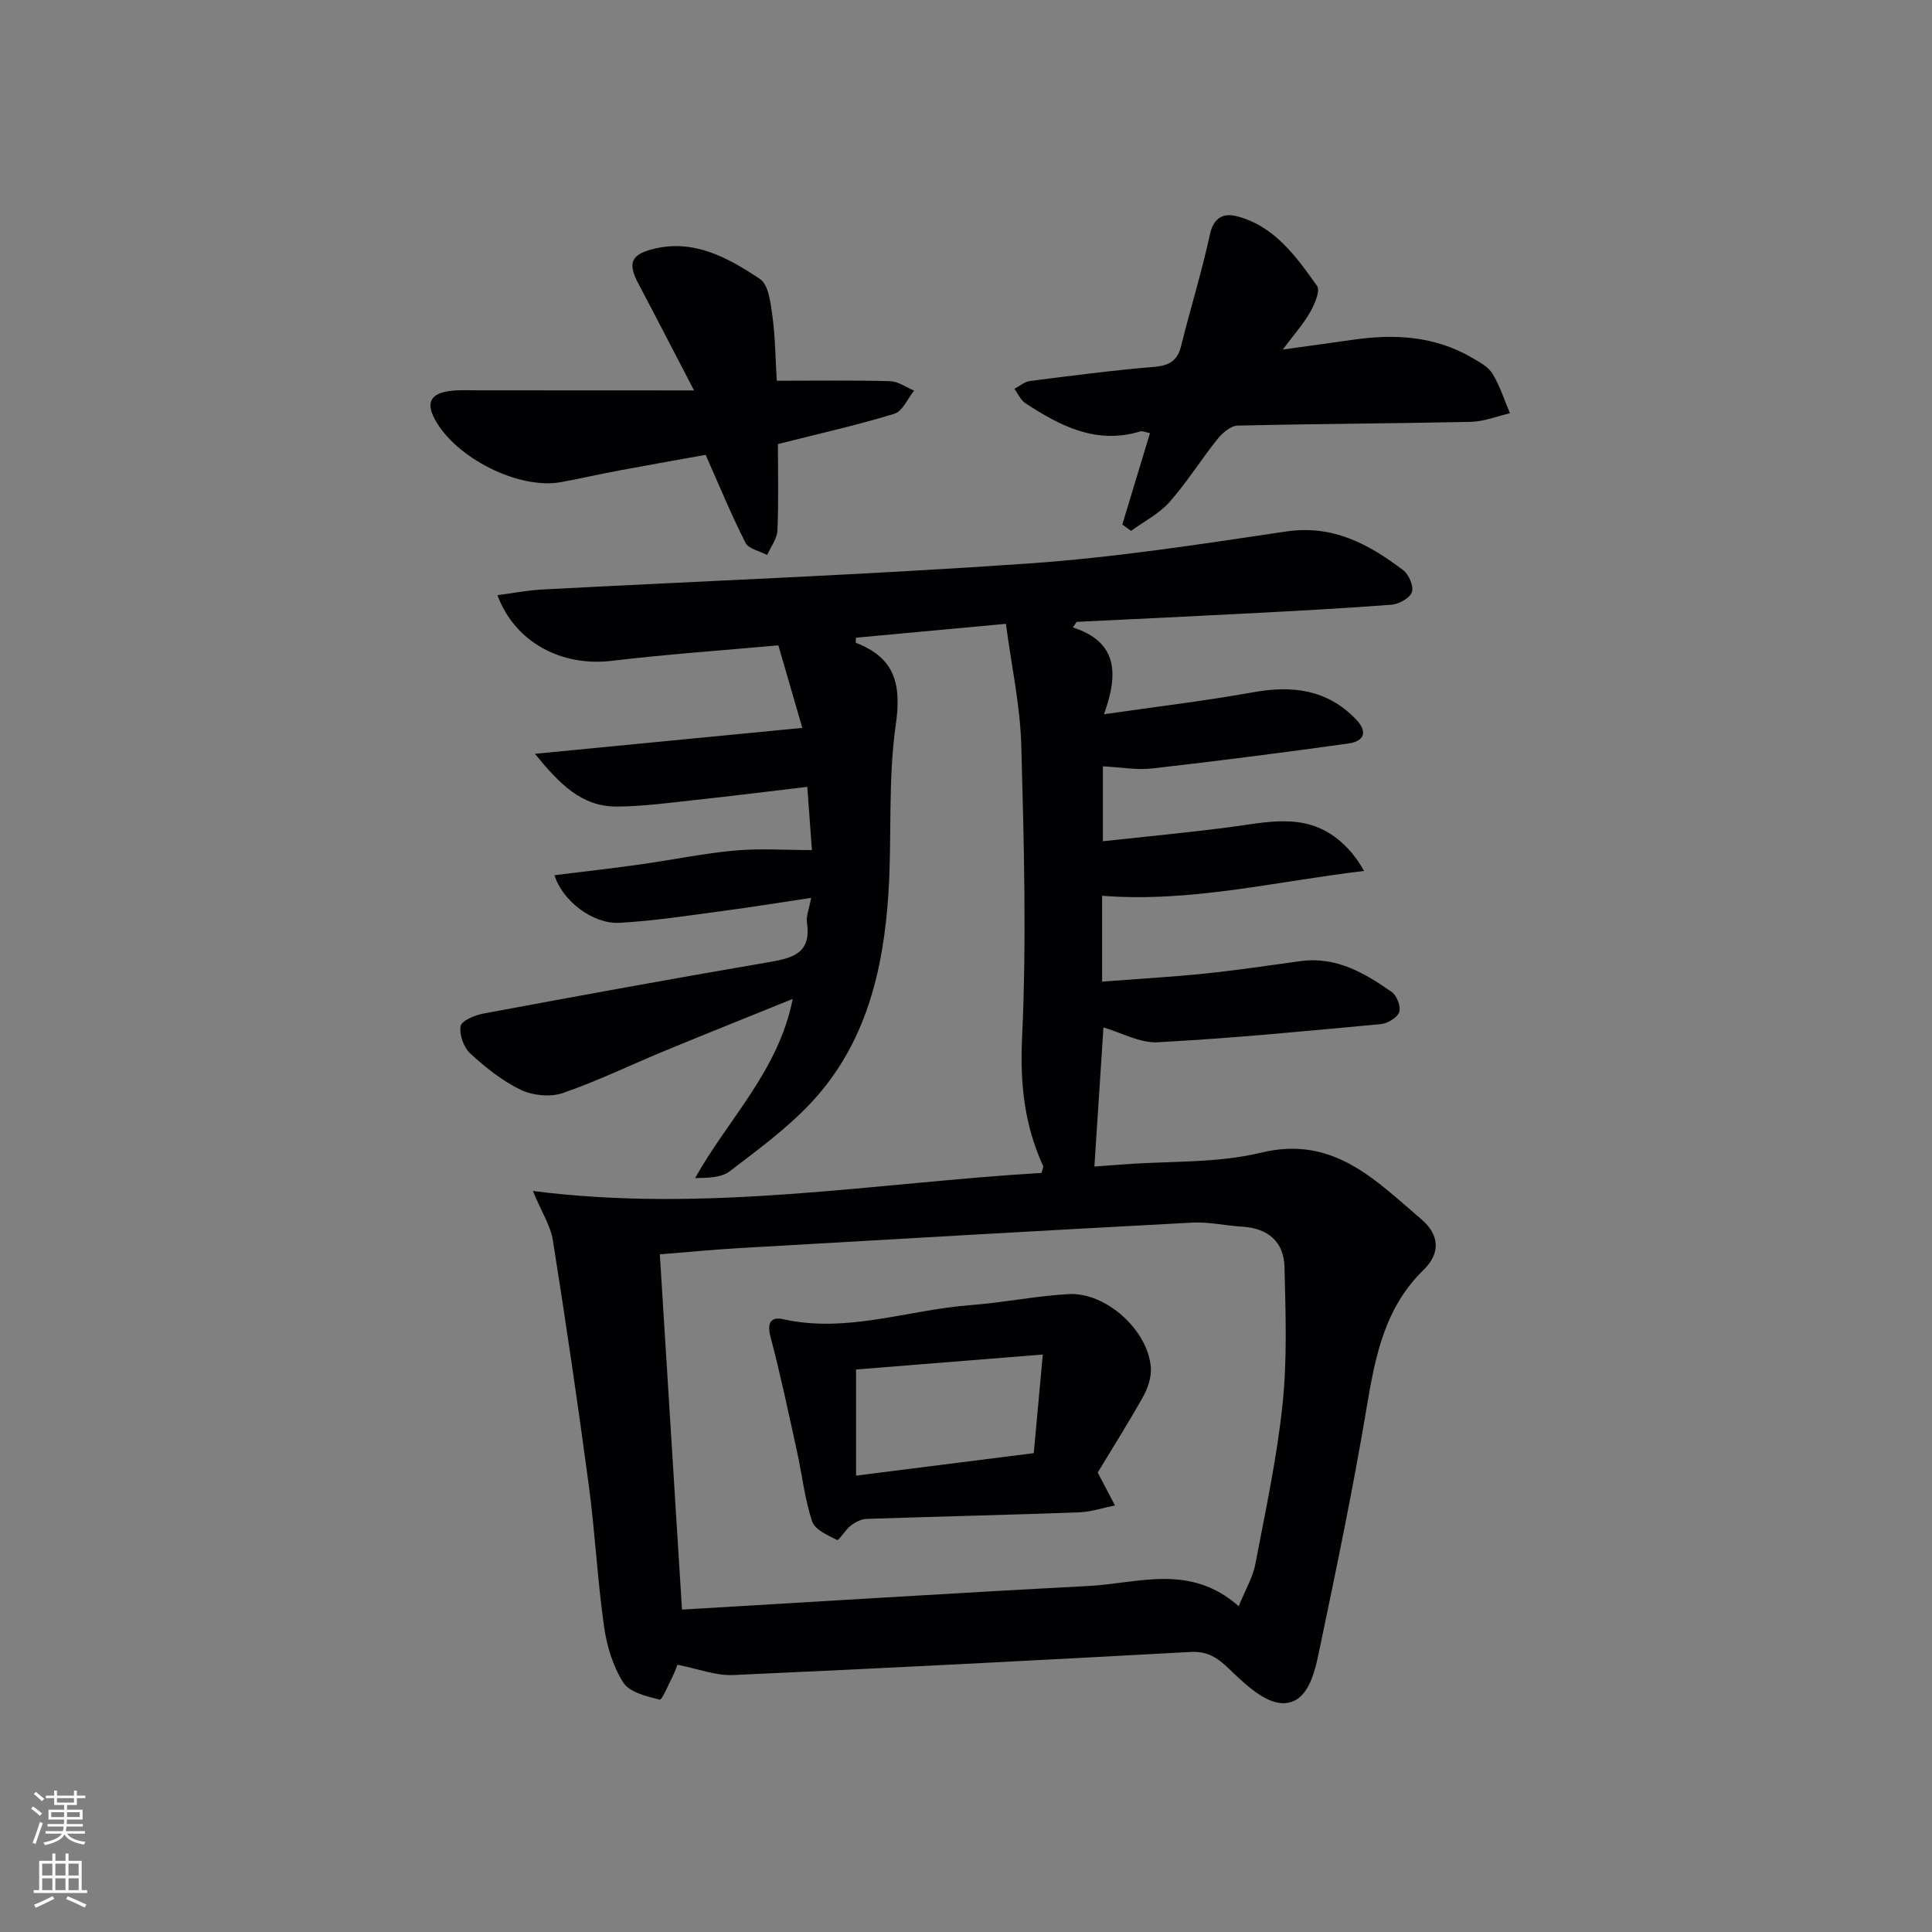 <svg enable-background="new 0 0 400 400" viewBox="0 0 400 400" xmlns="http://www.w3.org/2000/svg"><rect x="0" y="0" width="400" height="400" fill="#808080" stroke="none"/><g fill="#010103"><path d="m222.12 129.9c9.21 2.98 9.53 9.41 6.45 17.98 11.03-1.6 21.03-2.78 30.93-4.56 8.05-1.45 15.2-.59 21.15 5.51 2.65 2.72 1.81 4.65-1.56 5.12-13.48 1.87-26.98 3.61-40.51 5.15-3.25.37-6.61-.26-10.24-.44v15.51c8.77-.96 17.44-1.77 26.08-2.89 7.74-1 15.56-3.12 22.51 2.43 2.09 1.67 3.86 3.73 5.49 6.61-18.21 2.14-35.84 6.59-54.24 5.14v17.77c7.24-.55 14.3-.95 21.33-1.67 6.6-.68 13.18-1.67 19.75-2.57 7.35-1.01 13.25 2.45 18.88 6.38 1.06.74 1.94 3.07 1.55 4.18-.41 1.16-2.41 2.35-3.81 2.48-15.38 1.44-30.77 2.93-46.19 3.76-3.68.2-7.49-1.98-11.23-3.07-.6 9.15-1.22 18.64-1.88 28.8 1.83-.14 4.04-.3 6.24-.46 9.44-.71 19.18-.21 28.26-2.41 15-3.64 23.68 5.7 33.19 13.78 3.8 3.23 3.98 7.06.48 10.47-8.07 7.86-10.02 17.89-11.78 28.4-2.84 17-6.37 33.89-9.9 50.76-.94 4.48-2.36 10.59-7.44 10.57-3.76-.01-7.94-4-11.11-7.06-2.46-2.38-4.51-3.74-8.04-3.55-31.55 1.72-63.11 3.37-94.67 4.78-3.65.16-7.37-1.32-11.56-2.13-.14.34-.47 1.37-.95 2.33-.88 1.74-2.25 5.01-2.71 4.9-2.7-.69-6.24-1.51-7.54-3.54-2.16-3.38-3.43-7.62-4-11.66-1.37-9.69-1.85-19.5-3.15-29.2-2.26-16.93-4.76-33.82-7.43-50.69-.47-2.99-2.29-5.76-4.14-10.23 36.06 4.62 70.64-1.68 105.32-3.74.19-.84.42-1.22.31-1.46-3.88-8.45-4.79-17.03-4.35-26.51.94-20.11.39-40.31-.16-60.46-.23-8.35-2.05-16.66-3.19-25.25-10.97 1.01-21.03 1.94-31.05 2.87 0 .53-.08 1.03.01 1.07 8.08 3.11 9.45 8.55 8.24 16.99-1.65 11.46-.77 23.25-1.52 34.86-1.02 15.87-4.64 31.08-15.8 43.13-5.03 5.43-11.15 9.91-17.07 14.43-1.74 1.33-4.49 1.34-7.16 1.41 6.83-12.25 17.28-22.19 20.21-37.1-9.14 3.7-17.81 7.16-26.43 10.72-7.06 2.91-13.95 6.28-21.16 8.76-2.57.88-6.21.53-8.7-.66-3.83-1.84-7.31-4.63-10.47-7.53-1.36-1.25-2.29-3.9-1.99-5.67.2-1.12 2.94-2.26 4.69-2.59 19.73-3.67 39.48-7.29 59.27-10.67 4.91-.84 8.67-1.92 7.74-8.11-.21-1.37.45-2.87.87-5.18-6.32.95-12.12 1.9-17.95 2.67-7.23.95-14.47 2.1-21.74 2.5-5.52.3-11.86-4.6-13.45-9.86 5.94-.74 11.79-1.39 17.61-2.21 6.56-.92 13.08-2.28 19.67-2.89 5.15-.48 10.38-.1 16.02-.1-.29-3.92-.6-8.19-.96-13.09-7.99.95-15.51 1.89-23.05 2.7-5.44.59-10.91 1.35-16.37 1.38-7.29.04-11.85-4.65-16.97-10.92 18.96-1.84 36.63-3.56 55.36-5.37-1.39-4.79-3.09-10.65-4.96-17.09-11.8 1.07-23.19 1.86-34.52 3.21-10.3 1.23-19.99-3.76-23.64-13.59 3.22-.42 6.23-1.02 9.27-1.18 33.54-1.77 67.12-3.05 100.62-5.38 17.87-1.24 35.65-3.99 53.38-6.63 9.7-1.44 17.13 2.61 24.25 8 1.18.89 2.23 3.35 1.81 4.55-.43 1.24-2.68 2.49-4.22 2.61-10.27.79-20.57 1.32-30.86 1.86-11.44.6-22.89 1.13-34.33 1.69-.24.38-.52.76-.79 1.15zm34.34 202.64c1.43-3.51 2.92-5.98 3.43-8.63 2.11-11.06 4.5-22.11 5.66-33.28.97-9.35.62-18.87.39-28.3-.12-5.23-3.41-8.04-8.74-8.36-3.47-.21-6.96-1.02-10.4-.84-31.38 1.67-62.75 3.48-94.12 5.3-5.27.31-10.52.83-16.07 1.27 1.52 24.3 3.01 48.2 4.59 73.55 28.49-1.67 56.35-3.43 84.22-4.89 10.22-.53 20.91-4.74 31.04 4.18z"/><path d="m143.69 80.83c-4.44-8.52-7.92-15.31-11.49-22.04-2.25-4.23-1.65-6.04 2.95-7.22 8.52-2.18 15.6 1.81 22.19 6.19 1.79 1.19 2.22 4.98 2.58 7.67.6 4.39.63 8.85.9 13.4 8.22 0 15.85-.12 23.48.09 1.67.05 3.31 1.27 4.96 1.95-1.34 1.65-2.39 4.27-4.08 4.79-7.58 2.33-15.35 4.06-24.12 6.28 0 5.65.16 11.76-.1 17.86-.07 1.73-1.38 3.41-2.13 5.11-1.54-.82-3.83-1.26-4.48-2.53-2.88-5.65-5.3-11.54-8.26-18.21-5.14.93-11.42 2.03-17.69 3.2-4.07.76-8.11 1.68-12.18 2.44-8.81 1.64-21.98-5.05-26.22-13.05-1.98-3.73-.47-5.3 3.05-5.8 1.96-.28 3.99-.14 5.98-.15 14.44.01 28.88.02 44.66.02z"/><path d="m265.59 72.37c5.73-.8 10.11-1.39 14.48-2.02 8.6-1.25 16.95-.81 24.67 3.7 1.56.91 3.39 1.88 4.27 3.33 1.54 2.52 2.44 5.43 3.61 8.18-2.7.62-5.39 1.72-8.11 1.78-16.09.35-32.19.4-48.28.78-1.43.03-3.14 1.51-4.16 2.78-3.43 4.28-6.34 8.98-9.96 13.07-2.15 2.42-5.26 3.99-7.94 5.94-.6-.44-1.21-.87-1.81-1.31 1.88-6.21 3.76-12.43 5.73-18.92-.84-.16-1.5-.51-2.01-.36-9.1 2.77-16.57-1.12-23.79-5.84-.98-.64-1.52-1.97-2.27-2.98 1.07-.56 2.1-1.48 3.23-1.62 8.57-1.09 17.13-2.21 25.74-2.93 3.14-.26 4.8-1.27 5.56-4.37 1.9-7.7 4.28-15.29 5.95-23.04.79-3.67 2.96-4.48 5.71-3.74 7.74 2.08 12.17 8.35 16.48 14.41.7.99-.5 3.76-1.41 5.37-1.35 2.41-3.23 4.5-5.69 7.79z"/><path d="m227.27 304.88c1.36 2.6 2.47 4.7 3.57 6.8-2.5.5-4.98 1.35-7.49 1.44-14.63.53-29.28.86-43.91 1.35-1.12.04-2.37.67-3.29 1.38-1.12.86-2.49 3.16-2.83 2.99-1.95-.96-4.63-2.15-5.19-3.88-1.54-4.69-2.07-9.7-3.14-14.55-1.74-7.9-3.4-15.83-5.47-23.64-.76-2.87.09-4.21 2.59-3.65 13.27 2.97 25.89-1.94 38.83-2.91 6.78-.51 13.5-1.9 20.29-2.28 7.76-.44 16.53 7.54 17.04 15.25.13 1.97-.63 4.24-1.61 6.01-3.09 5.49-6.46 10.82-9.39 15.69zm-50.03-21.34v21.97c12.36-1.56 24.43-3.09 36.79-4.65.63-6.87 1.21-13.16 1.87-20.42-13.63 1.1-25.99 2.09-38.66 3.1z"/></g><path d="m6.44 374.46.42-.45c.65.47 1.27.95 1.85 1.44l-.45.49c-.65-.56-1.25-1.06-1.82-1.48m.93 7.33-.63-.26c.55-1.36 1.05-2.8 1.53-4.33.19.1.38.19.59.27-.47 1.29-.96 2.73-1.49 4.32m-.38-10.38.44-.42c.43.34 1.01.82 1.74 1.44l-.49.49c-.53-.51-1.09-1.01-1.69-1.51m2.5.35h1.72v-1.04h.59v1.04h3.52v-1.04h.59v1.04h1.75v.53h-1.75v1.42h-2.03v.97h3.22v2.03h-3.24c0 .35-.01.66-.03.93h3.32v.53h-3.37c-.03.27-.08.58-.15.94h3.96v.53h-3.71c.67.92 1.93 1.48 3.79 1.68-.13.24-.23.44-.29.59-2.13-.38-3.48-1.08-4.04-2.12-.43.97-1.77 1.72-4.03 2.23-.09-.19-.2-.37-.33-.55 2.1-.42 3.37-1.03 3.81-1.83h-3.36v-.53h3.58c.08-.29.13-.61.16-.94h-3.33v-.53h3.39c.02-.27.04-.58.04-.93h-3.23v-2.03h3.25v-.97h-2.07v-1.42h-1.73zm1.12 3.44v1h2.65c.01-.3.02-.44.01-.4v-.25-.35zm1.19-2h3.52v-.91h-3.52zm4.71 2h-2.63v.59c0 .15-.01.28-.01.4h2.64z" fill="#fbfcfa"/><path d="m13.56 383.74h.63v1.52h2.72v6.07h1.13v.6h-11.06v-.6h1.13v-6.07h2.73v-1.52h.63v1.52h2.1v-1.52zm-2.69 8.83.38.56c-1.24.63-2.53 1.25-3.85 1.85-.1-.21-.21-.42-.34-.63 1.37-.55 2.63-1.15 3.81-1.78m-2.13-4.27h2.1v-2.45h-2.1zm0 3.04h2.1v-2.46h-2.1zm2.72-3.04h2.1v-2.45h-2.1zm0 3.04h2.1v-2.46h-2.1zm6.07 3.6c-1.41-.71-2.7-1.3-3.86-1.78l.35-.56c1.45.62 2.75 1.19 3.88 1.72zm-1.25-9.09h-2.1v2.45h2.1zm-2.09 5.49h2.1v-2.46h-2.1z" fill="#fbfcfa"/></svg>